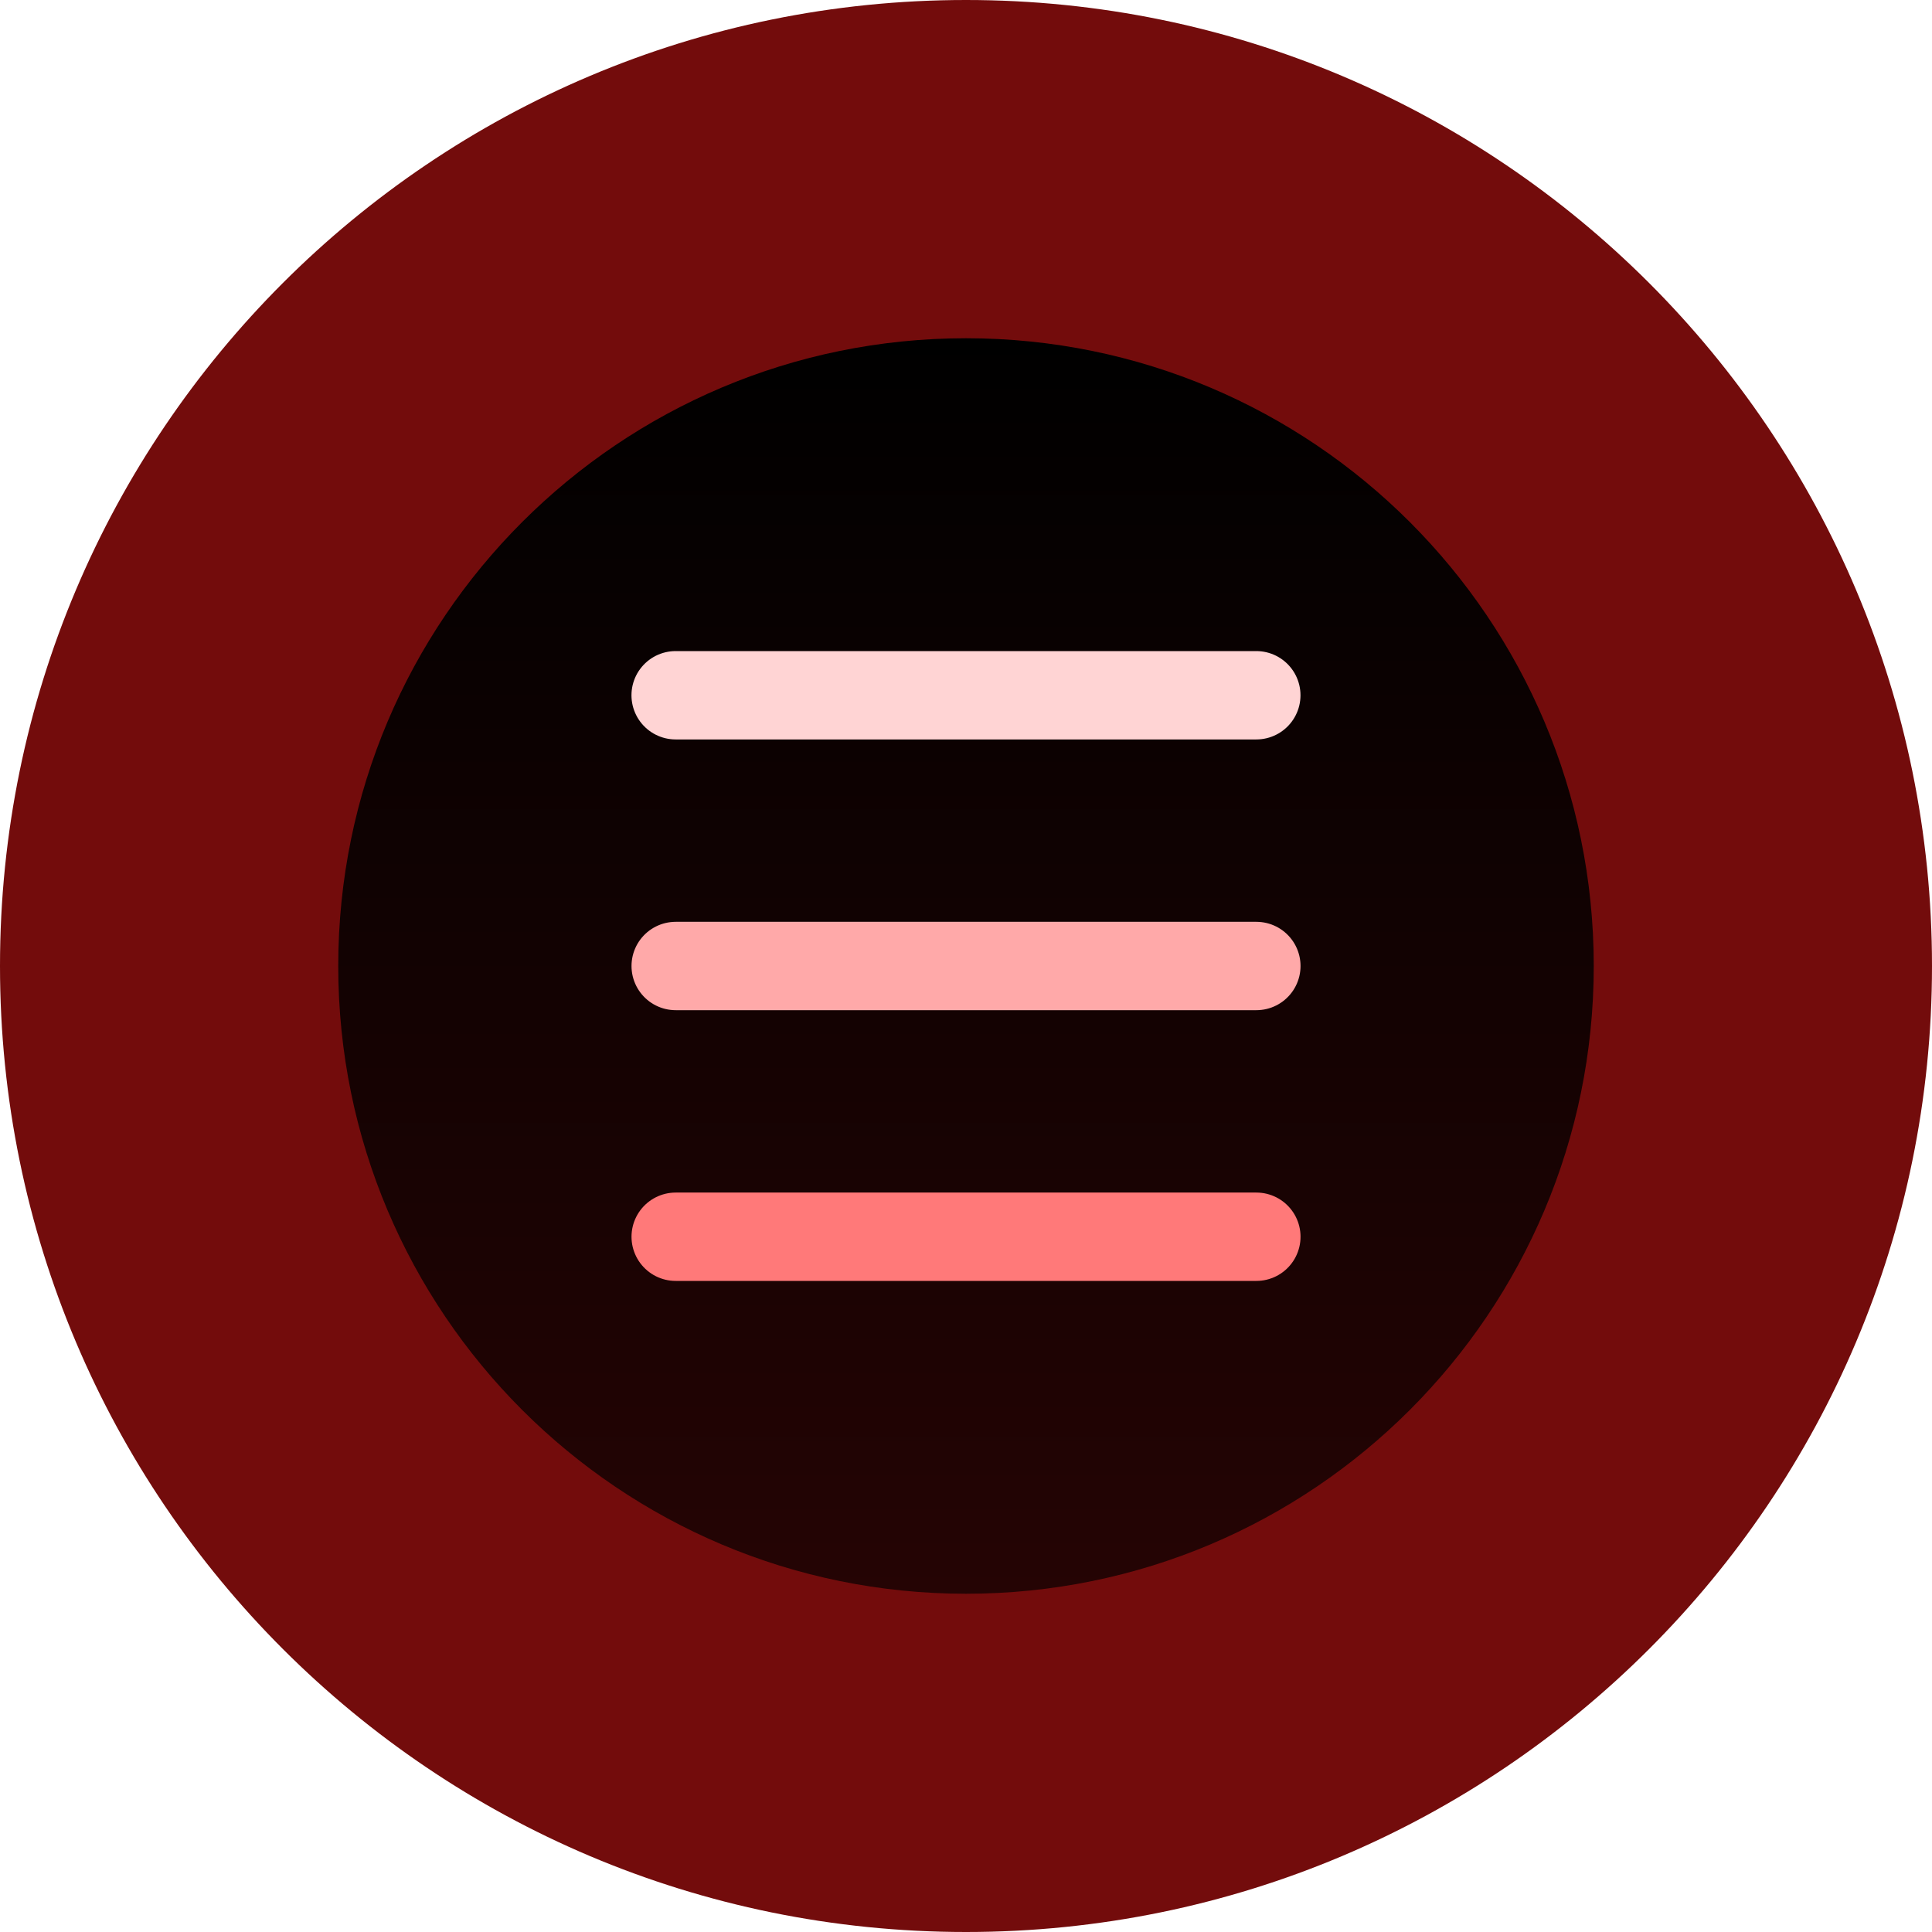 <svg version="1.1" xmlns="http://www.w3.org/2000/svg" xmlns:xlink="http://www.w3.org/1999/xlink" width="43.73" height="43.73" viewBox="0,0,43.73,43.73"><defs><linearGradient x1="240" y1="165.791" x2="240" y2="194.209" gradientUnits="userSpaceOnUse" id="color-1"><stop offset="0" stop-color="#000000"/><stop offset="1" stop-color="#250404"/></linearGradient></defs><g transform="translate(-218.135,-158.135)"><g data-paper-data="{&quot;isPaintingLayer&quot;:true}" fill-rule="nonzero" stroke-linejoin="miter" stroke-miterlimit="10" stroke-dasharray="" stroke-dashoffset="0" style="mix-blend-mode: normal"><path d="M218.135,180c0,-12.076 9.789,-21.865 21.865,-21.865c12.076,0 21.865,9.789 21.865,21.865c0,12.076 -9.789,21.865 -21.865,21.865c-12.076,0 -21.865,-9.789 -21.865,-21.865z" fill="#730c0c" stroke="none" stroke-width="0.5" stroke-linecap="butt"/><path d="M225.791,180c0,-7.848 6.362,-14.209 14.209,-14.209c7.848,0 14.209,6.362 14.209,14.209c0,7.848 -6.362,14.209 -14.209,14.209c-7.848,0 -14.209,-6.362 -14.209,-14.209z" fill="url(#color-1)" stroke="none" stroke-width="0.5" stroke-linecap="butt"/><path d="M246.571,173.872h-13.143" fill="none" stroke="#ffd4d4" stroke-width="2" stroke-linecap="round"/><path d="M233.429,180h13.143" fill="none" stroke="#ffa9a9" stroke-width="2" stroke-linecap="round"/><path d="M233.429,186.128h13.143" fill="none" stroke="#ff7979" stroke-width="2" stroke-linecap="round"/></g></g></svg>